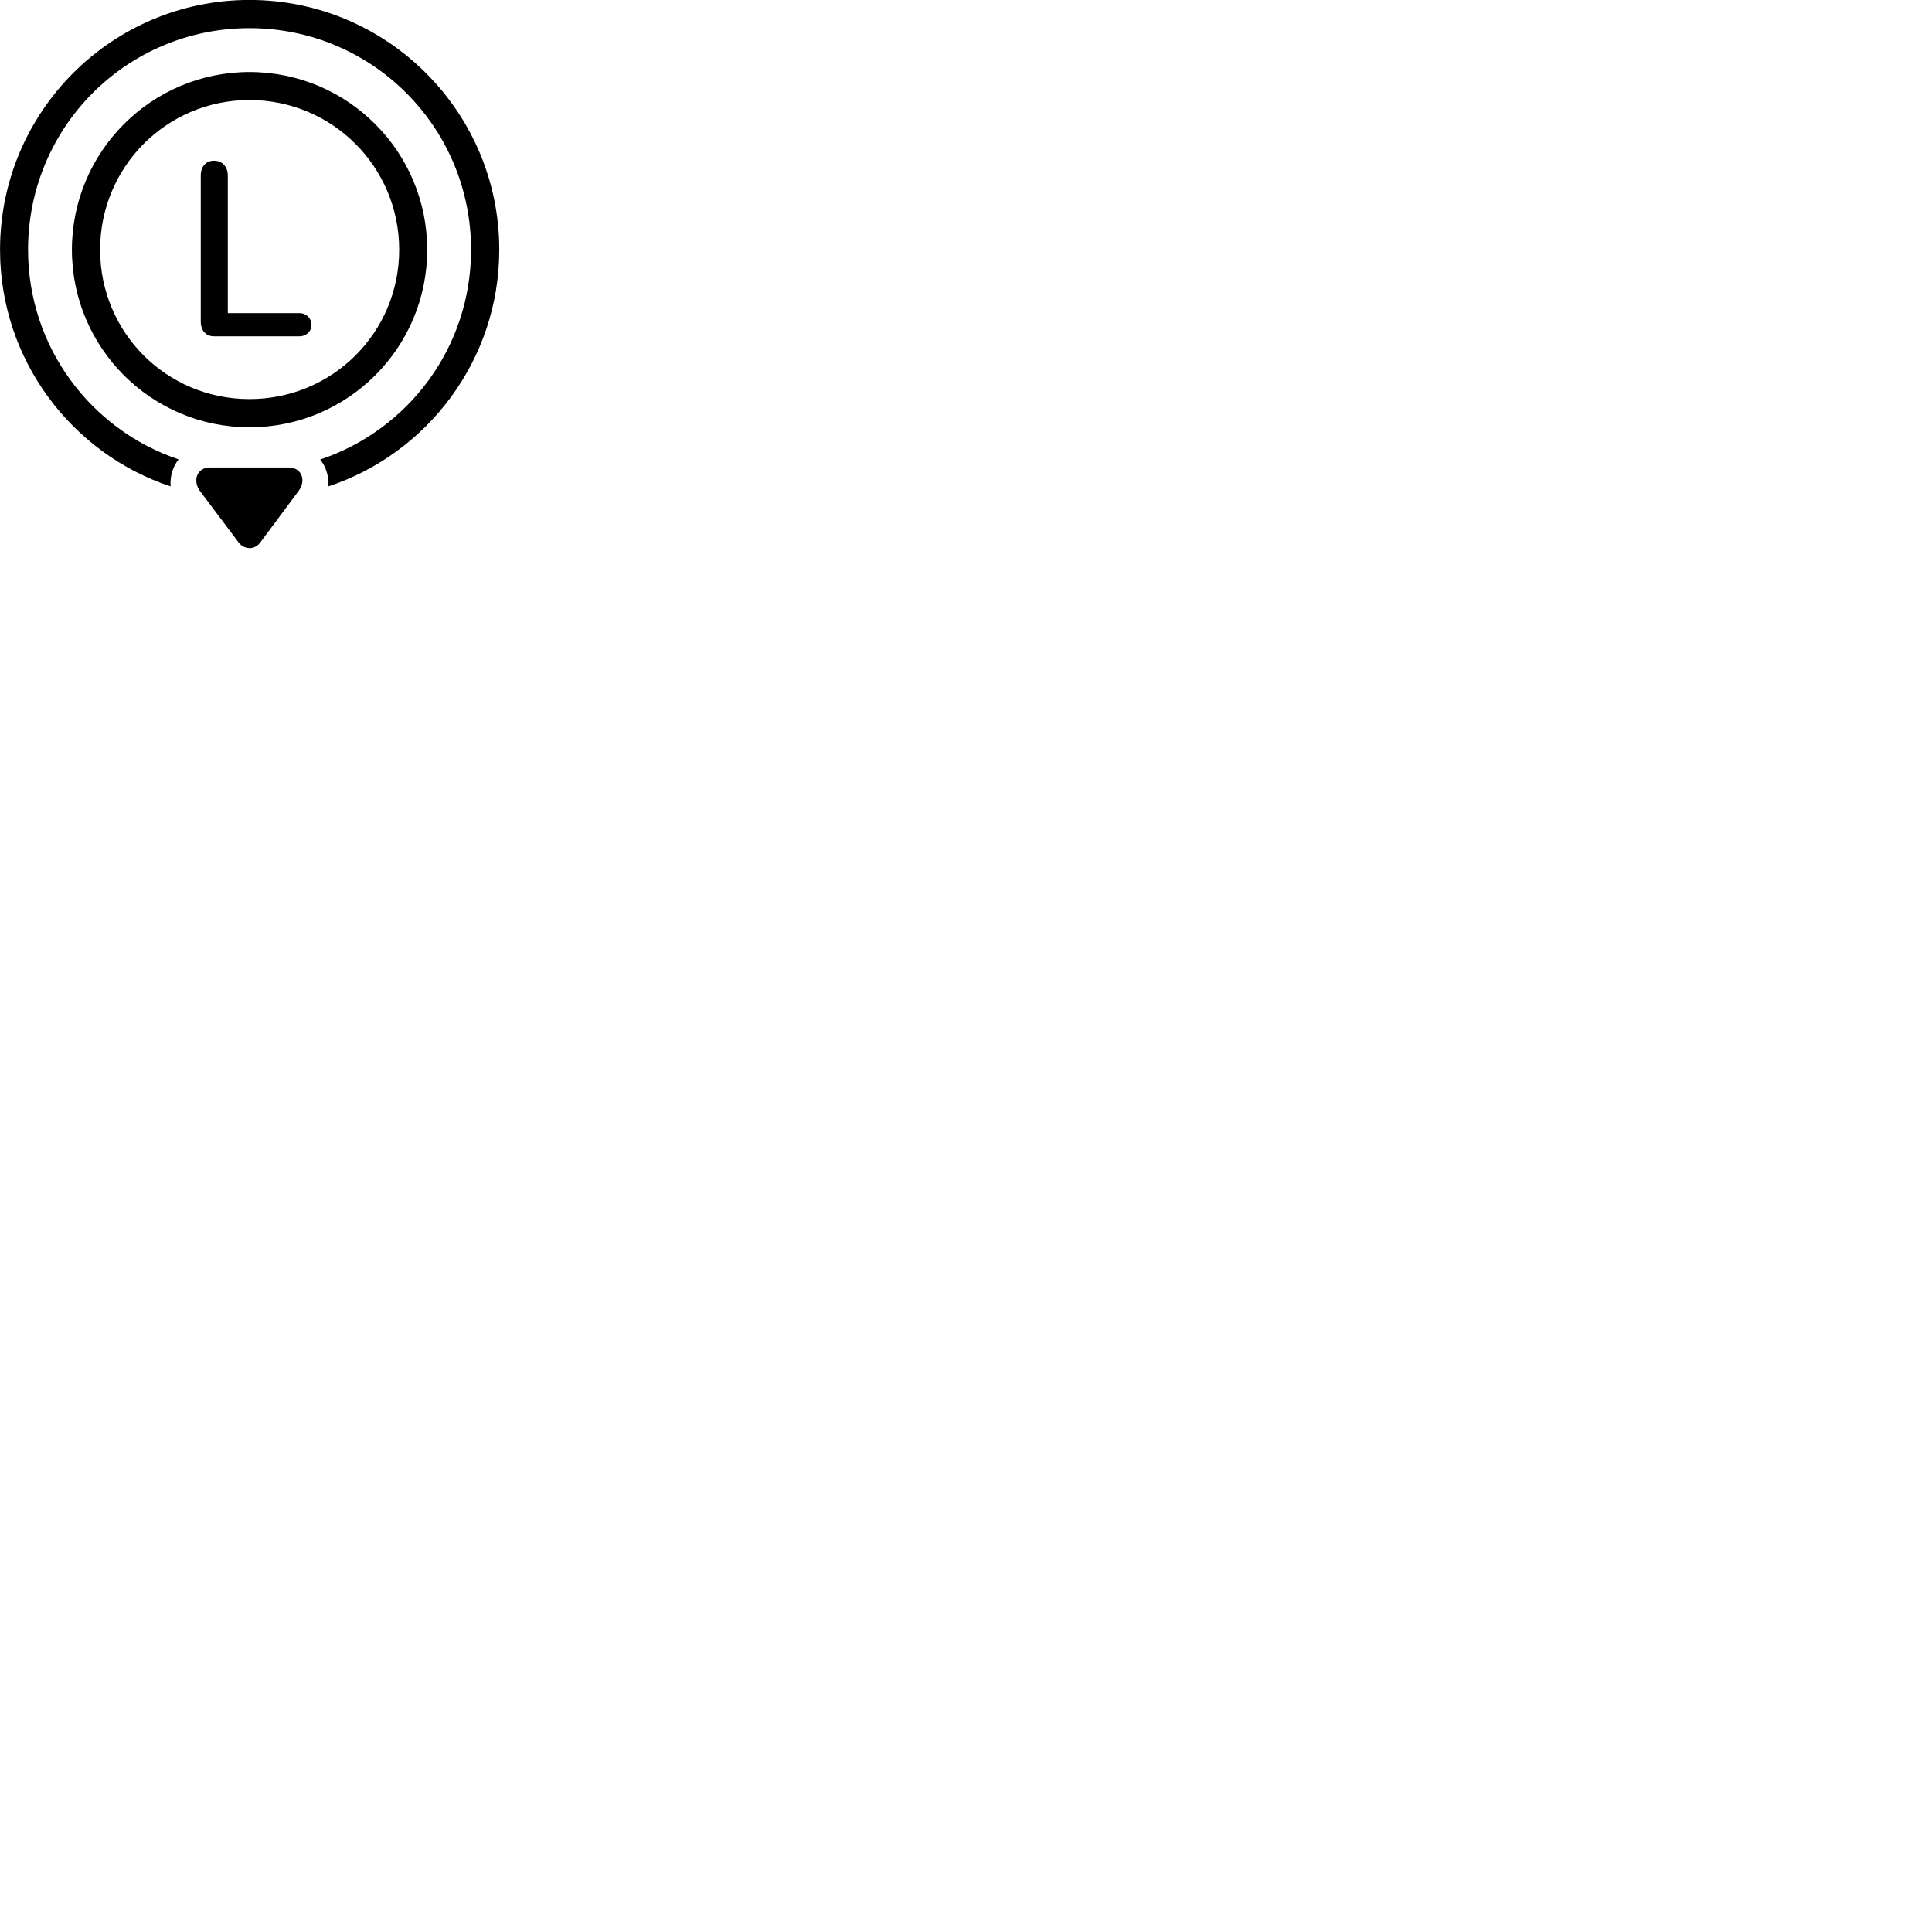 
        <svg xmlns="http://www.w3.org/2000/svg" viewBox="0 0 100 100">
            <path d="M25.842 12.927C25.842 5.797 20.052 -0.003 12.912 -0.003C5.782 -0.003 0.002 5.787 0.002 12.927C0.002 18.617 3.702 23.477 8.832 25.177C8.792 24.657 8.942 24.167 9.242 23.777C4.702 22.247 1.452 17.967 1.452 12.927C1.452 6.577 6.562 1.457 12.912 1.457C19.262 1.457 24.382 6.577 24.382 12.927C24.382 17.987 21.132 22.257 16.572 23.787C16.882 24.167 17.032 24.667 16.992 25.177C22.112 23.487 25.842 18.637 25.842 12.927ZM3.722 12.927C3.722 18.007 7.842 22.117 12.912 22.117C18.002 22.117 22.112 18.007 22.112 12.927C22.112 7.847 18.002 3.727 12.912 3.727C7.842 3.727 3.722 7.847 3.722 12.927ZM5.182 12.927C5.182 8.637 8.622 5.177 12.912 5.177C17.202 5.177 20.662 8.637 20.662 12.927C20.662 17.217 17.202 20.657 12.912 20.657C8.622 20.657 5.182 17.217 5.182 12.927ZM11.072 17.407H15.512C15.842 17.407 16.122 17.157 16.122 16.817C16.122 16.467 15.842 16.207 15.512 16.207H11.792V9.087C11.792 8.637 11.512 8.317 11.072 8.317C10.652 8.317 10.392 8.637 10.392 9.087V16.657C10.392 17.097 10.652 17.407 11.072 17.407ZM15.452 25.417C15.862 24.877 15.622 24.197 14.942 24.197H10.872C10.182 24.197 9.962 24.887 10.352 25.417L12.352 28.077C12.642 28.457 13.182 28.477 13.472 28.077Z" />
        </svg>
    